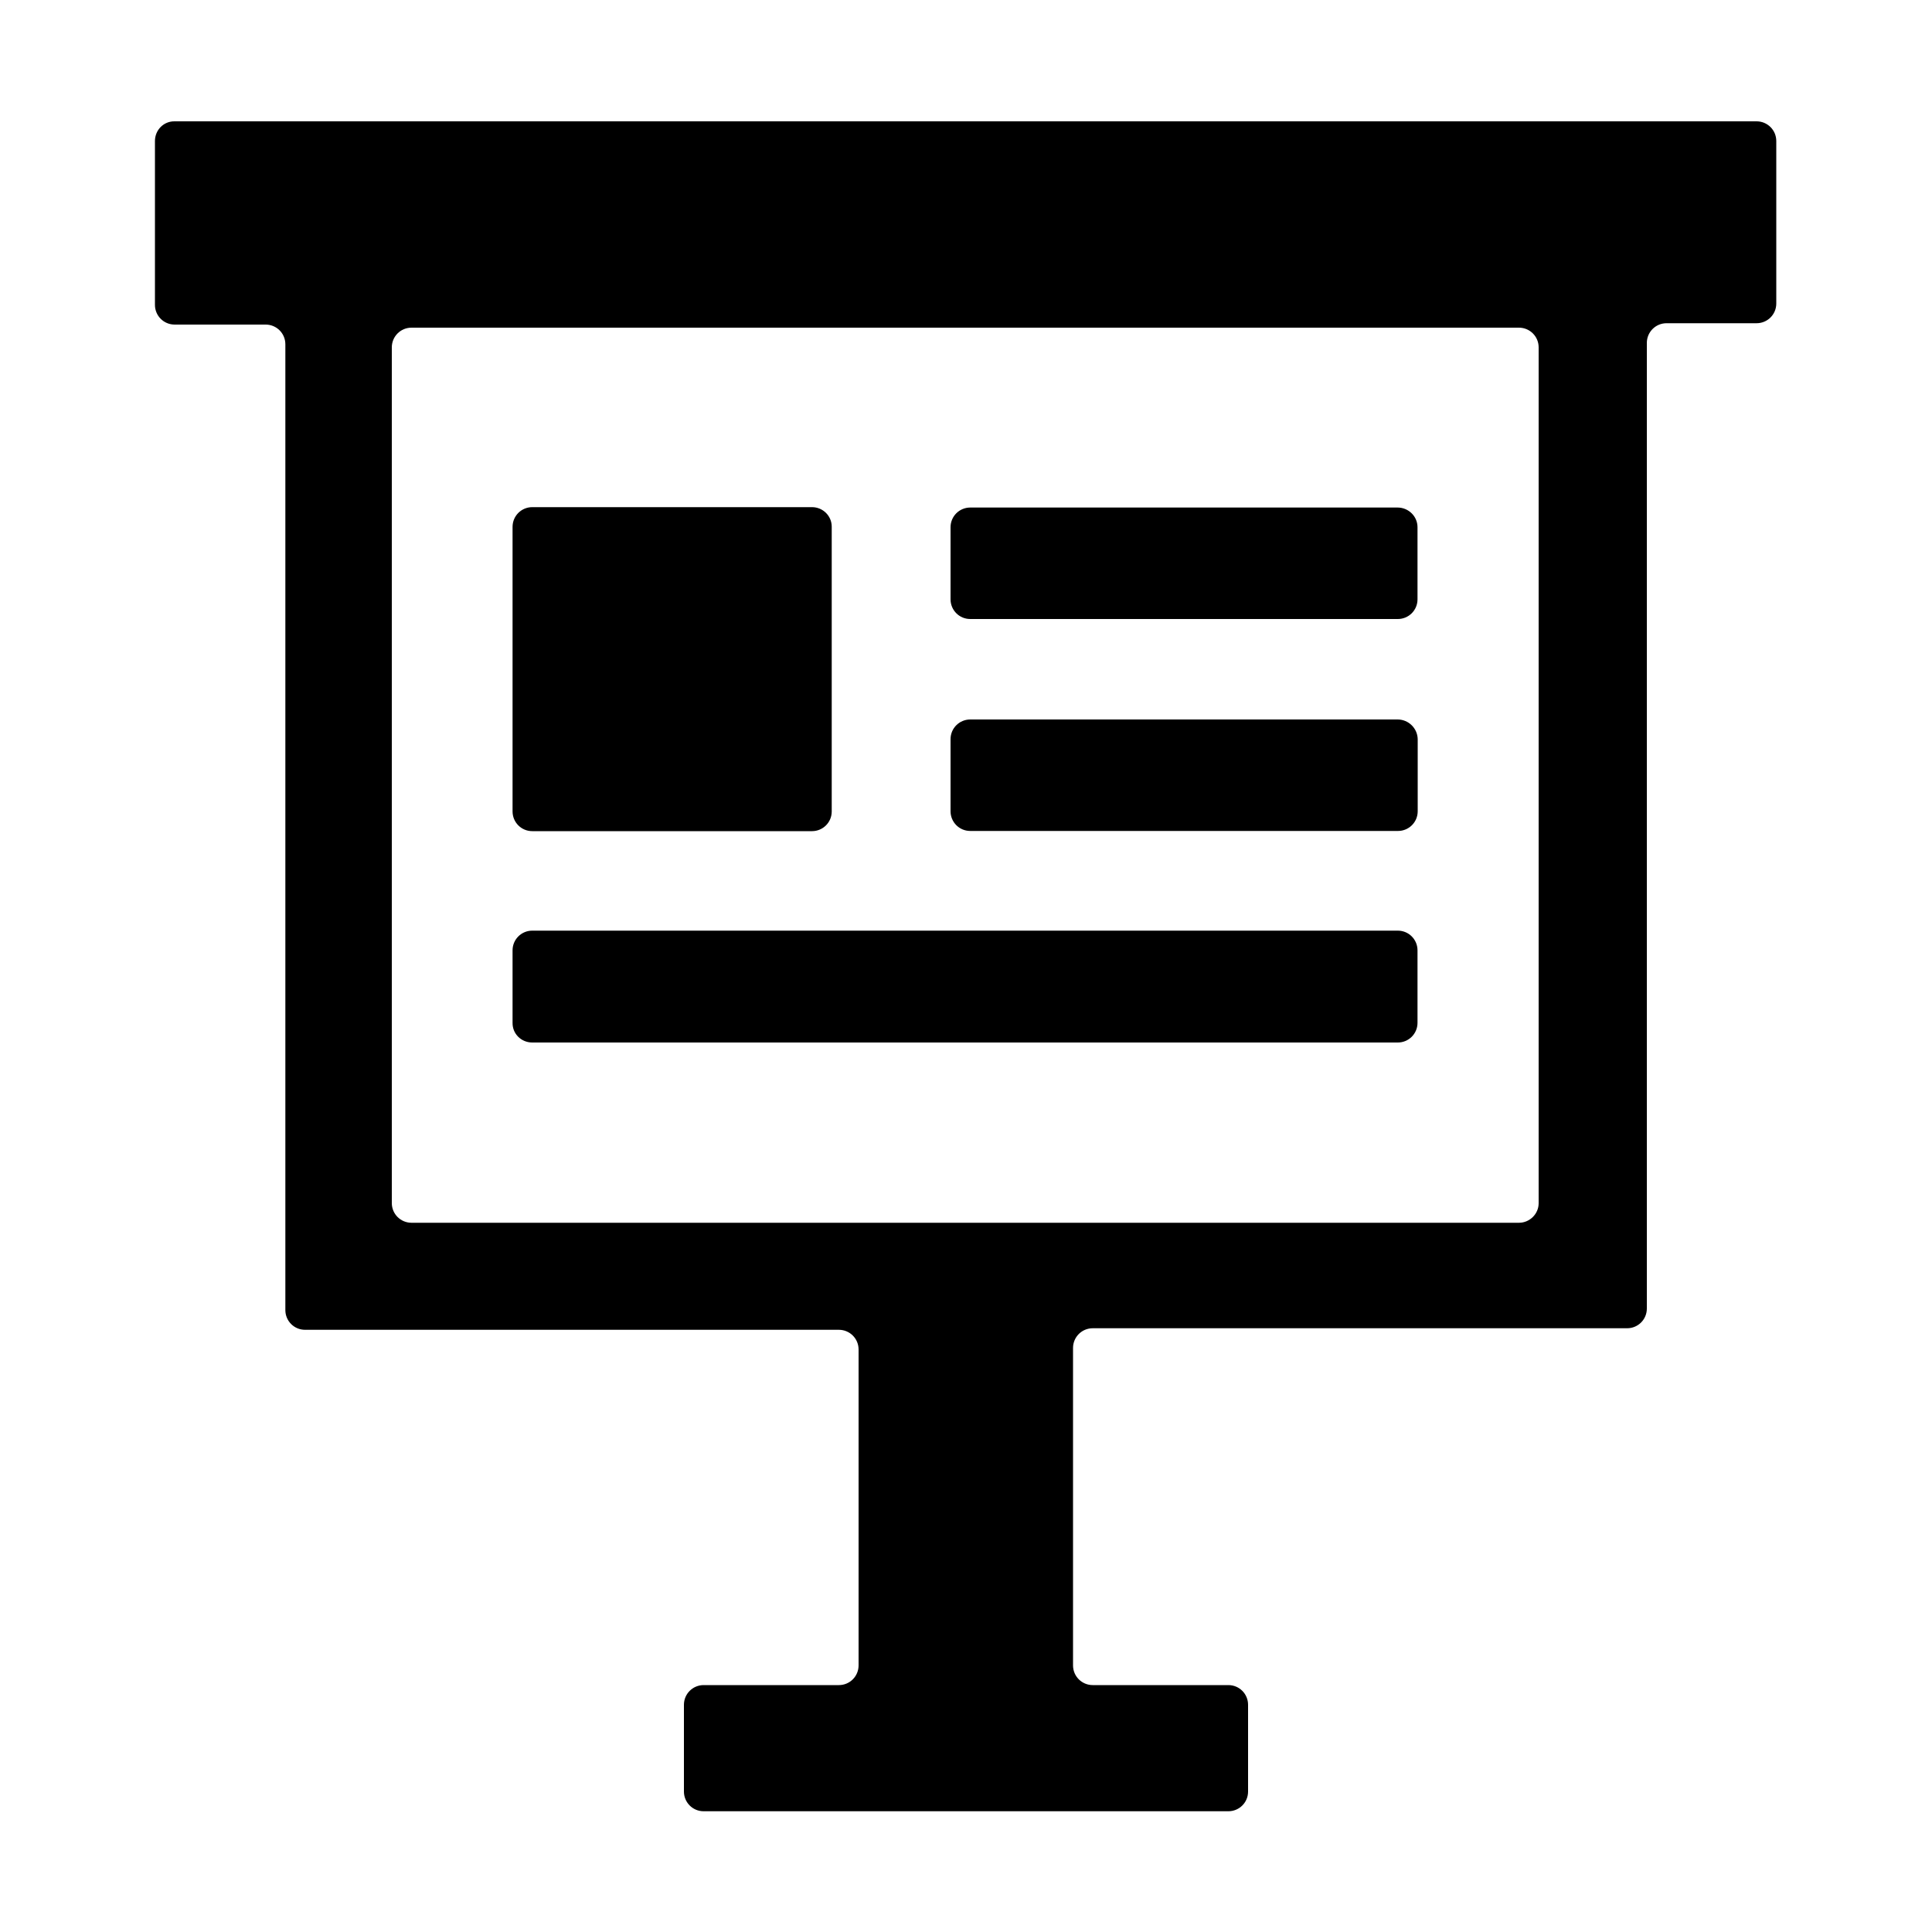 <svg xmlns="http://www.w3.org/2000/svg" viewBox="0 0 1000 1000" width="1000" height="1000">
<path d="M420.3 262.5h-144.8c-5.6 0-10.2 4.5-10.2 10.2v147.3c0 5.6 4.5 10.2 10.2 10.2h144.8c5.6 0 10.2-4.5 10.2-10.2v-147.4c0-5.6-4.6-10.1-10.2-10.1z m-144.8 277.1h448c5.6 0 10.2-4.5 10.2-10.2v-37.5c0-5.6-4.5-10.2-10.2-10.2h-448c-5.6 0-10.2 4.5-10.2 10.2v37.5c-0.1 5.7 4.5 10.2 10.2 10.2z m447.9-276.9h-221.2c-5.6 0-10.2 4.5-10.2 10.2v37.3c0 5.6 4.5 10.2 10.2 10.2h221.3c5.6 0 10.2-4.5 10.2-10.2v-37.3c0-5.7-4.7-10.2-10.3-10.2z m0 109.7h-221.2c-5.6 0-10.2 4.5-10.2 10.2v37.3c0 5.6 4.5 10.2 10.2 10.2h221.4c5.6 0 10.2-4.5 10.2-10.2v-37.3c-0.1-5.6-4.7-10.2-10.4-10.2z m-643.2-299.4v84.8c-4.263256414560601e-14 5.6 4.5 10.2 10.2 10.2h47.1c5.6 0 10.2 4.5 10.2 10.2v499.9c0 5.6 4.5 10.2 10.2 10.2h276.3c5.6 0 10.2 4.5 10.2 10.2v163.5c0 5.6-4.5 10.2-10.2 10.2h-70c-5.6 0-10.2 4.5-10.2 10.2v44.9c0 5.6 4.5 10.2 10.2 10.2h271.6c5.6 0 10.2-4.5 10.2-10.2v-44.9c0-5.6-4.5-10.2-10.2-10.2h-70.2c-5.6 0-10.2-4.5-10.2-10.2v-164.3c0-5.6 4.5-10.2 10.2-10.2h276.6c5.6 0 10.2-4.5 10.2-10.2v-499.8c0-5.6 4.5-10.2 10.2-10.2h46.6c5.6 0 10.2-4.5 10.2-10.2v-84.1c0-5.7-4.6-10.2-10.2-10.2h-818.8c-5.7-0.1-10.2 4.5-10.2 10.2z m706 559.9h-573.2c-5.6 0-10.2-4.5-10.2-10.2v-442.9c0-5.6 4.5-10.2 10.2-10.2h573.2c5.6 0 10.2 4.5 10.2 10.2v443c0 5.5-4.6 10.1-10.2 10.1z"/>
</svg>

